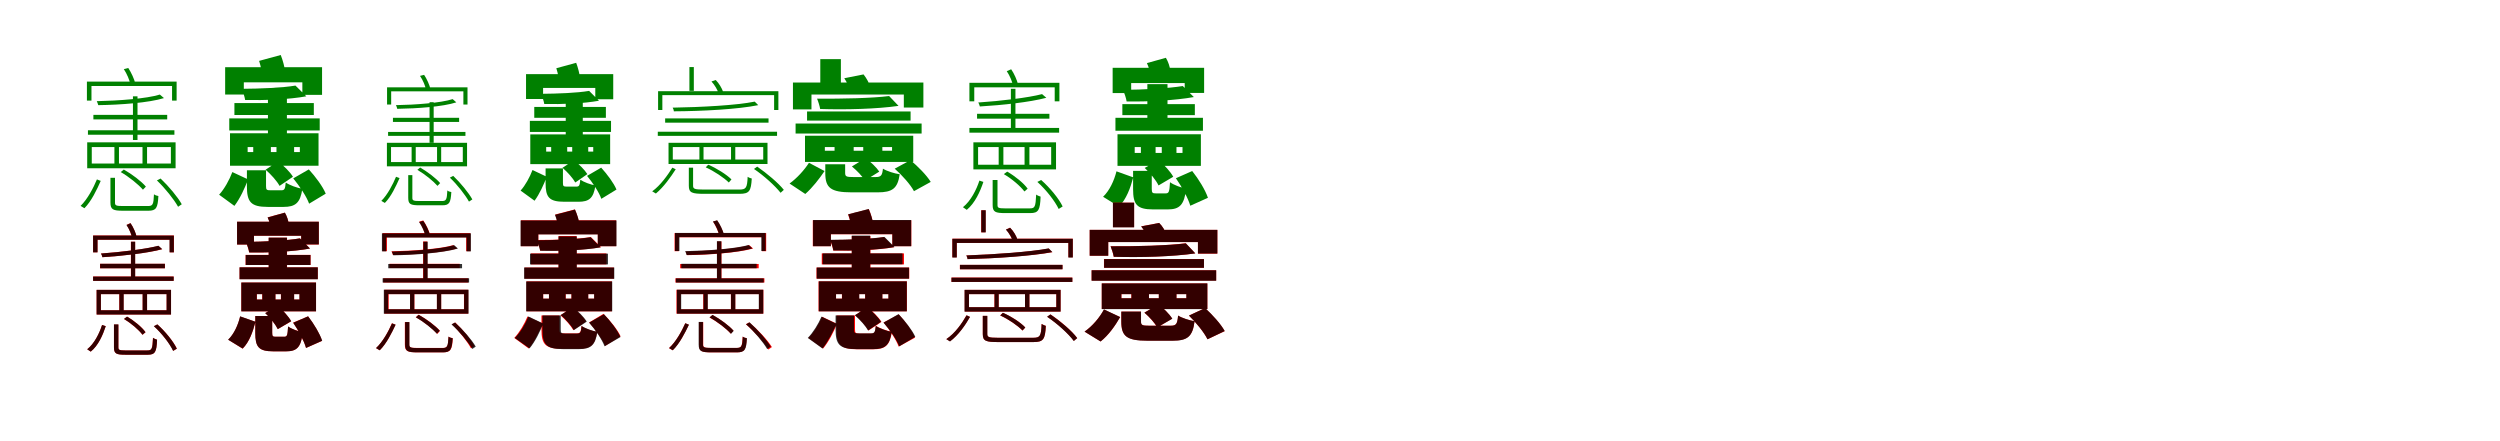 <?xml version="1.0" encoding="UTF-8"?>
<svg width="1700" height="300" xmlns="http://www.w3.org/2000/svg">
<rect width="100%" height="100%" fill="white"/>
<g fill="green" transform="translate(100 100) scale(0.1 -0.1)"><path d="M-0.0 0.0H162.0V-112.0H0.0ZM-191.0 0.0H-31.0V-112.0H-191.0ZM-376.0 0.0H-222.0V-112.0H-376.0ZM-407.0 32.0V-144.0H194.0V32.0ZM-409.0 445.0V316.0H-378.0V415.0H170.0V316.0H201.0V445.0ZM-365.0 219.0V188.0H137.0V219.0ZM-402.0 114.0V84.0H186.0V114.0ZM-96.0 345.0V48.0H-65.0V345.0ZM-158.0 530.0C-137.0 498.0 -118.0 454.0 -113.0 424.0L-80.0 434.0C-88.0 463.0 -107.0 507.0 -128.0 538.0ZM87.0 357.0C-2.0 329.0 -196.0 315.0 -342.0 312.0C-338.0 305.0 -334.0 293.0 -332.0 285.0C-183.0 287.0 12.0 301.0 115.0 333.0ZM-341.0 -220.0C-364.0 -276.0 -405.0 -355.0 -452.0 -400.0L-426.0 -416.0C-378.0 -368.0 -341.0 -289.0 -315.0 -230.0ZM-249.0 -209.0V-377.0C-249.0 -425.0 -232.0 -433.0 -163.0 -433.0C-150.0 -433.0 -6.0 -433.0 9.0 -433.0C62.0 -433.0 73.0 -414.0 77.0 -333.0C67.0 -331.0 55.0 -328.0 47.0 -321.0C44.0 -392.0 39.0 -401.0 5.0 -401.0C-24.0 -401.0 -145.0 -401.0 -165.0 -401.0C-211.0 -401.0 -218.0 -397.0 -218.0 -378.0V-209.0ZM-179.0 -170.0C-122.0 -203.0 -59.0 -254.0 -28.0 -290.0L-8.0 -269.0C-38.0 -233.0 -103.0 -184.0 -158.0 -153.0ZM67.0 -227.0C123.0 -280.0 184.0 -357.0 211.0 -406.0L236.0 -389.0C209.0 -340.0 148.0 -267.0 92.0 -214.0Z"/></g>
<g fill="green" transform="translate(200 100) scale(0.1 -0.1)"><path d="M0.0 0.0H39.0V-34.0H0.0ZM-158.0 0.0H-120.0V-34.0H-158.0ZM-316.0 0.0H-278.0V-34.0H-316.0ZM-436.0 94.0V-127.0H166.0V94.0ZM-469.0 543.0V357.0H-342.0V440.0H56.0V355.0H190.0V543.0ZM-406.0 299.0V218.0H134.0V299.0ZM-441.0 195.0V113.0H174.0V195.0ZM-178.0 381.0V93.0H-49.0V381.0ZM-238.0 586.0C-226.0 549.0 -216.0 499.0 -215.0 467.0L-61.0 512.0C-64.0 543.0 -77.0 591.0 -91.0 626.0ZM9.0 418.0C-79.0 403.0 -229.0 397.0 -358.0 396.0C-347.0 376.0 -336.0 341.0 -333.0 320.0C-198.0 317.0 -33.0 324.0 83.0 345.0ZM-420.0 -170.0C-440.0 -223.0 -474.0 -285.0 -510.0 -324.0L-406.0 -400.0C-367.0 -349.0 -335.0 -278.0 -313.0 -220.0ZM-321.0 -158.0V-266.0C-321.0 -372.0 -296.0 -407.0 -179.0 -407.0C-156.0 -407.0 -96.0 -407.0 -72.0 -407.0C8.0 -407.0 42.0 -381.0 56.0 -284.0C21.0 -278.0 -32.0 -259.0 -57.0 -241.0C-61.0 -286.0 -65.0 -294.0 -88.0 -294.0C-102.0 -294.0 -147.0 -294.0 -159.0 -294.0C-187.0 -294.0 -191.0 -291.0 -191.0 -265.0V-158.0ZM-194.0 -154.0C-157.0 -186.0 -116.0 -232.0 -99.0 -264.0L-8.0 -202.0C-27.0 -170.0 -71.0 -126.0 -109.0 -98.0ZM-6.0 -213.0C37.0 -265.0 85.0 -337.0 102.0 -385.0L215.0 -317.0C195.0 -268.0 145.0 -201.0 100.0 -152.0Z"/></g>
<g fill="green" transform="translate(300 100) scale(0.1 -0.1)"><path d="M-0.0 0.0H147.0V-102.0H0.0ZM-173.0 0.0H-28.0V-102.0H-173.0ZM-341.0 0.0H-201.0V-102.0H-341.0ZM-369.0 29.0V-131.0H176.0V29.0ZM-368.0 406.0V289.0H-340.0V379.0H151.0V289.0H179.0V406.0ZM-328.0 199.0V171.0H122.0V199.0ZM-361.0 103.0V76.0H165.0V103.0ZM-79.0 305.0V30.0H-51.0V305.0ZM-144.0 484.0C-124.0 455.0 -107.0 415.0 -103.0 387.0L-73.0 396.0C-80.0 423.0 -97.0 463.0 -116.0 491.0ZM78.0 326.0C-2.0 300.0 -177.0 287.0 -308.0 285.0C-304.0 279.0 -300.0 268.0 -299.0 260.0C-165.0 262.0 11.0 274.0 103.0 304.0ZM-307.0 -202.0C-328.0 -253.0 -365.0 -325.0 -407.0 -366.0L-383.0 -380.0C-340.0 -337.0 -307.0 -265.0 -283.0 -211.0ZM-224.0 -191.0V-345.0C-224.0 -389.0 -209.0 -396.0 -146.0 -396.0C-135.0 -396.0 -6.0 -396.0 8.0 -396.0C55.0 -396.0 65.0 -379.0 69.0 -306.0C60.0 -304.0 49.0 -302.0 42.0 -295.0C39.0 -359.0 34.0 -367.0 4.0 -367.0C-22.0 -367.0 -130.0 -367.0 -148.0 -367.0C-189.0 -367.0 -196.0 -363.0 -196.0 -346.0V-191.0ZM-162.0 -155.0C-110.0 -185.0 -53.0 -232.0 -25.0 -264.0L-7.0 -245.0C-34.0 -213.0 -93.0 -168.0 -143.0 -139.0ZM59.0 -208.0C110.0 -256.0 165.0 -327.0 189.0 -371.0L212.0 -356.0C187.0 -311.0 133.0 -245.0 82.0 -196.0Z"/></g>
<g fill="green" transform="translate(400 100) scale(0.1 -0.1)"><path d="M0.0 0.0H34.0V-31.0H0.0ZM-143.0 0.0H-109.0V-31.0H-143.0ZM-286.0 0.0H-252.0V-31.0H-286.0ZM-394.0 86.0V-116.0H149.0V86.0ZM-423.0 496.0V327.0H-307.0V402.0H48.0V325.0H170.0V496.0ZM-367.0 273.0V199.0H120.0V273.0ZM-397.0 178.0V103.0H155.0V178.0ZM-153.0 337.0V72.0H-37.0V337.0ZM-217.0 536.0C-206.0 502.0 -197.0 456.0 -196.0 427.0L-56.0 468.0C-58.0 497.0 -70.0 541.0 -82.0 573.0ZM6.0 382.0C-73.0 368.0 -207.0 363.0 -322.0 362.0C-312.0 344.0 -302.0 312.0 -299.0 293.0C-178.0 290.0 -31.0 296.0 73.0 315.0ZM-379.0 -156.0C-397.0 -204.0 -428.0 -261.0 -460.0 -296.0L-365.0 -365.0C-331.0 -319.0 -302.0 -254.0 -282.0 -202.0ZM-290.0 -145.0V-244.0C-290.0 -340.0 -268.0 -372.0 -162.0 -372.0C-142.0 -372.0 -89.0 -372.0 -67.0 -372.0C5.0 -372.0 36.0 -349.0 49.0 -261.0C17.0 -256.0 -31.0 -238.0 -54.0 -222.0C-58.0 -262.0 -61.0 -269.0 -82.0 -269.0C-94.0 -269.0 -133.0 -269.0 -144.0 -269.0C-169.0 -269.0 -172.0 -266.0 -172.0 -243.0V-145.0ZM-175.0 -141.0C-141.0 -170.0 -104.0 -212.0 -88.0 -241.0L-6.0 -184.0C-24.0 -155.0 -64.0 -115.0 -98.0 -90.0ZM-8.0 -196.0C31.0 -243.0 74.0 -308.0 89.0 -352.0L192.0 -289.0C174.0 -245.0 128.0 -184.0 88.0 -140.0Z"/></g>
<g fill="green" transform="translate(500 100) scale(0.1 -0.1)"><path d="M0.0 0.0H190.0V-85.0H0.0ZM-216.0 0.0H-29.0V-85.0H-216.0ZM-425.0 0.0H-244.0V-85.0H-425.0ZM-454.0 29.0V-115.0H219.0V29.0ZM-525.0 380.0V252.0H-496.0V353.0H264.0V252.0H293.0V380.0ZM-477.0 195.0V166.0H226.0V195.0ZM-527.0 104.0V76.0H284.0V104.0ZM-312.0 544.0V382.0H-282.0V544.0ZM-162.0 446.0C-140.0 422.0 -120.0 388.0 -114.0 365.0L-83.0 376.0C-91.0 400.0 -111.0 434.0 -133.0 456.0ZM132.0 309.0C11.0 284.0 -234.0 271.0 -426.0 268.0C-422.0 262.0 -418.0 251.0 -418.0 243.0C-223.0 244.0 20.0 257.0 156.0 285.0ZM-428.0 -140.0C-459.0 -190.0 -509.0 -261.0 -565.0 -301.0L-540.0 -316.0C-486.0 -271.0 -439.0 -204.0 -405.0 -151.0ZM-316.0 -140.0V-263.0C-316.0 -311.0 -295.0 -318.0 -210.0 -318.0C-193.0 -318.0 10.0 -318.0 29.0 -318.0C96.0 -318.0 107.0 -299.0 112.0 -214.0C104.0 -212.0 92.0 -208.0 84.0 -202.0C81.0 -278.0 73.0 -289.0 27.0 -289.0C-13.0 -289.0 -186.0 -289.0 -214.0 -289.0C-278.0 -289.0 -287.0 -284.0 -287.0 -263.0V-140.0ZM-201.0 -138.0C-143.0 -164.0 -78.0 -208.0 -44.0 -241.0L-26.0 -220.0C-59.0 -187.0 -127.0 -144.0 -184.0 -120.0ZM127.0 -149.0C194.0 -194.0 271.0 -264.0 308.0 -311.0L330.0 -291.0C293.0 -244.0 215.0 -179.0 149.0 -133.0Z"/></g>
<g fill="green" transform="translate(600 100) scale(0.1 -0.1)"><path d="M0.0 0.0H66.0V-25.0H0.0ZM-195.0 0.0H-130.0V-25.0H-195.0ZM-391.0 0.0H-325.0V-25.0H-391.0ZM-526.0 77.0V-101.0H210.0V77.0ZM-608.0 439.0V256.0H-482.0V357.0H146.0V269.0H279.0V439.0ZM-512.0 242.0V180.0H192.0V242.0ZM-590.0 160.0V92.0H267.0V160.0ZM-422.0 598.0V426.0H-282.0V598.0ZM-259.0 468.0C-239.0 440.0 -223.0 398.0 -217.0 371.0L-80.0 403.0C-87.0 431.0 -107.0 468.0 -128.0 494.0ZM46.0 347.0C-70.0 332.0 -273.0 328.0 -444.0 329.0C-436.0 311.0 -426.0 278.0 -423.0 259.0C-249.0 253.0 -36.0 259.0 110.0 280.0ZM-499.0 -107.0C-530.0 -156.0 -581.0 -212.0 -631.0 -248.0L-524.0 -319.0C-475.0 -276.0 -428.0 -215.0 -393.0 -163.0ZM-388.0 -117.0V-177.0C-388.0 -277.0 -352.0 -308.0 -208.0 -308.0C-178.0 -308.0 -64.0 -308.0 -32.0 -308.0C68.0 -308.0 104.0 -282.0 118.0 -185.0C83.0 -180.0 31.0 -164.0 4.0 -147.0C-1.0 -194.0 -9.0 -204.0 -47.0 -204.0C-76.0 -204.0 -170.0 -204.0 -194.0 -204.0C-245.0 -204.0 -253.0 -201.0 -253.0 -175.0V-117.0ZM-207.0 -132.0C-173.0 -160.0 -134.0 -200.0 -119.0 -228.0L-21.0 -167.0C-40.0 -138.0 -80.0 -100.0 -115.0 -75.0ZM84.0 -147.0C135.0 -192.0 192.0 -256.0 215.0 -300.0L329.0 -237.0C301.0 -191.0 241.0 -131.0 191.0 -89.0Z"/></g>
<g fill="green" transform="translate(700 100) scale(0.1 -0.1)"><path d="M0.0 0.0H148.0V-120.0H0.0ZM-177.0 0.0H-33.0V-120.0H-177.0ZM-349.0 0.0H-209.0V-120.0H-349.0ZM-381.0 32.0V-152.0H181.0V32.0ZM-408.0 437.0V311.0H-375.0V406.0H172.0V311.0H204.0V437.0ZM-356.0 226.0V193.0H136.0V226.0ZM-408.0 130.0V98.0H202.0V130.0ZM-126.0 396.0V122.0H-95.0V396.0ZM-154.0 516.0C-133.0 485.0 -114.0 440.0 -110.0 410.0L-77.0 425.0C-84.0 454.0 -103.0 499.0 -124.0 529.0ZM86.0 360.0C-10.0 335.0 -197.0 313.0 -348.0 303.0C-343.0 296.0 -339.0 283.0 -337.0 276.0C-184.0 285.0 2.0 305.0 115.0 335.0ZM-340.0 -228.0C-360.0 -290.0 -399.0 -367.0 -452.0 -409.0L-426.0 -427.0C-370.0 -381.0 -335.0 -303.0 -313.0 -237.0ZM-250.0 -224.0V-394.0C-250.0 -442.0 -232.0 -449.0 -163.0 -449.0C-150.0 -449.0 -10.0 -449.0 6.0 -449.0C61.0 -449.0 73.0 -429.0 76.0 -337.0C67.0 -334.0 55.0 -330.0 46.0 -323.0C42.0 -408.0 37.0 -417.0 2.0 -417.0C-27.0 -417.0 -146.0 -417.0 -166.0 -417.0C-211.0 -417.0 -217.0 -413.0 -217.0 -394.0V-224.0ZM-174.0 -184.0C-119.0 -216.0 -61.0 -266.0 -34.0 -302.0L-12.0 -283.0C-38.0 -246.0 -97.0 -198.0 -151.0 -167.0ZM54.0 -237.0C114.0 -291.0 174.0 -368.0 199.0 -421.0L226.0 -404.0C201.0 -351.0 139.0 -276.0 80.0 -224.0Z"/></g>
<g fill="green" transform="translate(800 100) scale(0.1 -0.1)"><path d="M0.0 0.0H41.0V-40.0H0.0ZM-142.0 0.0H-100.0V-40.0H-142.0ZM-284.0 0.0H-242.0V-40.0H-284.0ZM-401.0 87.0V-128.0H166.0V87.0ZM-434.0 539.0V367.0H-308.0V435.0H56.0V368.0H188.0V539.0ZM-368.0 292.0V217.0H125.0V292.0ZM-415.0 199.0V111.0H180.0V199.0ZM-198.0 428.0V148.0H-61.0V428.0ZM-201.0 571.0C-187.0 543.0 -178.0 504.0 -177.0 478.0L-42.0 519.0C-44.0 544.0 -56.0 581.0 -72.0 607.0ZM43.0 415.0C-55.0 399.0 -222.0 390.0 -365.0 389.0C-354.0 368.0 -342.0 332.0 -339.0 310.0C-191.0 308.0 -9.0 317.0 118.0 340.0ZM-408.0 -165.0C-424.0 -229.0 -455.0 -296.0 -499.0 -338.0L-391.0 -405.0C-341.0 -355.0 -313.0 -278.0 -294.0 -206.0ZM-295.0 -162.0V-286.0C-295.0 -390.0 -270.0 -424.0 -159.0 -424.0C-138.0 -424.0 -81.0 -424.0 -59.0 -424.0C21.0 -424.0 53.0 -394.0 66.0 -283.0C32.0 -276.0 -19.0 -258.0 -44.0 -239.0C-48.0 -305.0 -51.0 -315.0 -74.0 -315.0C-87.0 -315.0 -128.0 -315.0 -139.0 -315.0C-163.0 -315.0 -168.0 -312.0 -168.0 -285.0V-162.0ZM-216.0 -142.0C-178.0 -177.0 -138.0 -227.0 -122.0 -261.0L-22.0 -202.0C-40.0 -168.0 -84.0 -120.0 -122.0 -89.0ZM-4.0 -212.0C36.0 -269.0 79.0 -347.0 94.0 -399.0L214.0 -345.0C196.0 -292.0 151.0 -218.0 107.0 -163.0Z"/></g>
<g fill="red" transform="translate(100 200) scale(0.1 -0.1)"><path d="M0.0 0.0H133.0V-110.0H0.0ZM-160.0 0.0H-30.0V-110.0H-160.0ZM-314.0 0.0H-189.0V-110.0H-314.0ZM-343.0 29.0V-139.0H163.0V29.0ZM-367.0 399.0V284.0H-337.0V370.0H154.0V284.0H183.0V399.0ZM-320.0 206.0V176.0H122.0V206.0ZM-367.0 120.0V90.0H181.0V120.0ZM-110.0 356.0V104.0H-81.0V356.0ZM-139.0 471.0C-121.0 442.0 -104.0 401.0 -99.0 373.0L-70.0 387.0C-76.0 414.0 -93.0 454.0 -113.0 483.0ZM77.0 328.0C-10.0 306.0 -178.0 286.0 -313.0 276.0C-309.0 269.0 -305.0 258.0 -303.0 251.0C-165.0 260.0 2.0 279.0 103.0 305.0ZM-306.0 -210.0C-324.0 -267.0 -358.0 -337.0 -407.0 -375.0L-383.0 -391.0C-332.0 -350.0 -301.0 -279.0 -281.0 -218.0ZM-225.0 -207.0V-362.0C-225.0 -406.0 -208.0 -412.0 -147.0 -412.0C-135.0 -412.0 -9.0 -412.0 5.0 -412.0C54.0 -412.0 65.0 -394.0 68.0 -310.0C60.0 -307.0 48.0 -303.0 40.0 -297.0C37.0 -375.0 32.0 -383.0 1.0 -383.0C-25.0 -383.0 -131.0 -383.0 -149.0 -383.0C-189.0 -383.0 -195.0 -379.0 -195.0 -362.0V-207.0ZM-157.0 -169.0C-108.0 -199.0 -55.0 -243.0 -31.0 -277.0L-10.0 -259.0C-34.0 -225.0 -87.0 -181.0 -136.0 -153.0ZM47.0 -218.0C101.0 -268.0 156.0 -338.0 178.0 -386.0L203.0 -371.0C180.0 -323.0 124.0 -254.0 70.0 -206.0Z"/></g>
<g fill="black" opacity=".8" transform="translate(100 200) scale(0.1 -0.1)"><path d="M0.0 0.0H133.0V-110.0H0.0ZM-159.0 0.0H-30.0V-110.0H-159.0ZM-314.0 0.0H-188.0V-110.0H-314.0ZM-343.0 29.0V-139.0H163.0V29.0ZM-367.0 398.0V284.0H-337.0V370.0H153.0V284.0H182.0V398.0ZM-319.0 206.0V176.0H121.0V206.0ZM-367.0 119.0V90.0H181.0V119.0ZM-109.0 356.0V104.0H-81.0V356.0ZM-140.0 470.0C-120.0 442.0 -103.0 401.0 -100.0 373.0L-70.0 387.0C-76.0 414.0 -93.0 455.0 -112.0 482.0ZM77.0 329.0C-10.0 306.0 -178.0 285.0 -314.0 276.0C-309.0 270.0 -305.0 258.0 -304.0 251.0C-166.0 260.0 1.0 278.0 103.0 306.0ZM-306.0 -210.0C-324.0 -267.0 -359.0 -337.0 -407.0 -375.0L-383.0 -391.0C-332.0 -350.0 -301.0 -279.0 -281.0 -218.0ZM-225.0 -206.0V-362.0C-225.0 -406.0 -209.0 -412.0 -146.0 -412.0C-135.0 -412.0 -10.0 -412.0 5.0 -412.0C54.0 -412.0 65.0 -394.0 68.0 -310.0C60.0 -307.0 49.0 -304.0 41.0 -297.0C37.0 -375.0 32.0 -383.0 1.0 -383.0C-25.0 -383.0 -131.0 -383.0 -149.0 -383.0C-189.0 -383.0 -195.0 -379.0 -195.0 -362.0V-206.0ZM-157.0 -169.0C-107.0 -198.0 -55.0 -244.0 -31.0 -276.0L-11.0 -259.0C-34.0 -226.0 -87.0 -182.0 -136.0 -153.0ZM46.0 -218.0C101.0 -267.0 155.0 -338.0 177.0 -386.0L202.0 -371.0C179.0 -322.0 124.0 -254.0 70.0 -206.0Z"/></g>
<g fill="red" transform="translate(200 200) scale(0.1 -0.1)"><path d="M0.0 0.0H37.0V-37.0H0.0ZM-127.0 0.0H-90.0V-37.0H-127.0ZM-253.0 0.0H-217.0V-37.0H-253.0ZM-359.0 79.0V-117.0H149.0V79.0ZM-388.0 492.0V337.0H-273.0V397.0H48.0V337.0H168.0V492.0ZM-330.0 267.0V198.0H112.0V267.0ZM-371.0 182.0V102.0H161.0V182.0ZM-173.0 384.0V127.0H-48.0V384.0ZM-180.0 522.0C-168.0 496.0 -159.0 461.0 -159.0 438.0L-36.0 475.0C-38.0 497.0 -49.0 531.0 -63.0 554.0ZM39.0 379.0C-49.0 364.0 -200.0 356.0 -329.0 355.0C-319.0 336.0 -309.0 303.0 -306.0 283.0C-171.0 281.0 -7.0 289.0 108.0 310.0ZM-367.0 -152.0C-381.0 -211.0 -409.0 -272.0 -448.0 -310.0L-350.0 -371.0C-304.0 -325.0 -280.0 -255.0 -263.0 -188.0ZM-264.0 -149.0V-264.0C-264.0 -358.0 -242.0 -389.0 -142.0 -389.0C-123.0 -389.0 -74.0 -389.0 -54.0 -389.0C18.0 -389.0 47.0 -362.0 59.0 -260.0C28.0 -253.0 -19.0 -237.0 -41.0 -220.0C-44.0 -281.0 -48.0 -290.0 -67.0 -290.0C-79.0 -290.0 -114.0 -290.0 -123.0 -290.0C-145.0 -290.0 -149.0 -288.0 -149.0 -263.0V-149.0ZM-196.0 -129.0C-162.0 -161.0 -126.0 -207.0 -111.0 -238.0L-20.0 -185.0C-37.0 -153.0 -76.0 -110.0 -111.0 -81.0ZM-7.0 -194.0C30.0 -247.0 68.0 -319.0 81.0 -366.0L190.0 -318.0C175.0 -270.0 134.0 -202.0 95.0 -151.0Z"/></g>
<g fill="black" opacity=".8" transform="translate(200 200) scale(0.1 -0.1)"><path d="M0.0 0.0H36.0V-37.0H0.0ZM-127.0 0.0H-89.0V-37.0H-127.0ZM-254.0 0.0H-216.0V-37.0H-254.0ZM-359.0 79.0V-117.0H149.0V79.0ZM-388.0 492.0V337.0H-273.0V397.0H48.0V338.0H168.0V492.0ZM-329.0 266.0V198.0H111.0V266.0ZM-371.0 182.0V101.0H161.0V182.0ZM-173.0 384.0V127.0H-49.0V384.0ZM-180.0 521.0C-167.0 496.0 -159.0 461.0 -158.0 438.0L-37.0 475.0C-38.0 498.0 -49.0 531.0 -63.0 554.0ZM40.0 379.0C-49.0 364.0 -200.0 356.0 -329.0 355.0C-319.0 336.0 -308.0 303.0 -305.0 283.0C-171.0 281.0 -7.0 289.0 108.0 310.0ZM-367.0 -151.0C-381.0 -210.0 -409.0 -272.0 -449.0 -310.0L-350.0 -370.0C-305.0 -325.0 -280.0 -254.0 -263.0 -188.0ZM-264.0 -149.0V-264.0C-264.0 -358.0 -242.0 -389.0 -142.0 -389.0C-124.0 -389.0 -74.0 -389.0 -54.0 -389.0C18.0 -389.0 47.0 -362.0 59.0 -260.0C28.0 -254.0 -18.0 -237.0 -41.0 -220.0C-45.0 -281.0 -47.0 -290.0 -68.0 -290.0C-79.0 -290.0 -114.0 -290.0 -124.0 -290.0C-145.0 -290.0 -149.0 -287.0 -149.0 -263.0V-149.0ZM-197.0 -129.0C-162.0 -161.0 -126.0 -207.0 -111.0 -238.0L-20.0 -184.0C-37.0 -153.0 -77.0 -109.0 -111.0 -81.0ZM-6.0 -195.0C30.0 -247.0 68.0 -318.0 81.0 -366.0L191.0 -317.0C175.0 -269.0 134.0 -201.0 95.0 -151.0Z"/></g>
<g fill="red" transform="translate(300 200) scale(0.1 -0.1)"><path d="M0.0 0.0H155.0V-103.0H0.0ZM-182.0 0.0H-29.0V-103.0H-182.0ZM-357.0 0.0H-211.0V-103.0H-357.0ZM-387.0 30.0V-133.0H184.0V30.0ZM-399.0 415.0V292.0H-369.0V386.0H170.0V292.0H199.0V415.0ZM-352.0 206.0V177.0H126.0V206.0ZM-394.0 108.0V79.0H184.0V108.0ZM-123.0 358.0V97.0H-94.0V358.0ZM-150.0 493.0C-130.0 463.0 -112.0 423.0 -107.0 395.0L-76.0 405.0C-83.0 432.0 -102.0 472.0 -122.0 501.0ZM83.0 333.0C-6.0 307.0 -195.0 294.0 -338.0 291.0C-334.0 284.0 -330.0 273.0 -328.0 266.0C-182.0 268.0 8.0 281.0 109.0 310.0ZM-335.0 -198.0C-357.0 -251.0 -397.0 -325.0 -443.0 -367.0L-418.0 -382.0C-372.0 -337.0 -336.0 -263.0 -310.0 -208.0ZM-247.0 -190.0V-343.0C-247.0 -389.0 -229.0 -396.0 -162.0 -396.0C-149.0 -396.0 -3.0 -396.0 12.0 -396.0C64.0 -396.0 75.0 -378.0 79.0 -300.0C70.0 -298.0 58.0 -295.0 50.0 -289.0C47.0 -358.0 42.0 -366.0 8.0 -366.0C-21.0 -366.0 -144.0 -366.0 -164.0 -366.0C-210.0 -366.0 -217.0 -362.0 -217.0 -344.0V-190.0ZM-173.0 -157.0C-118.0 -188.0 -57.0 -236.0 -27.0 -271.0L-8.0 -250.0C-37.0 -216.0 -100.0 -169.0 -154.0 -140.0ZM73.0 -205.0C124.0 -254.0 179.0 -324.0 203.0 -369.0L227.0 -354.0C203.0 -309.0 147.0 -241.0 96.0 -193.0Z"/></g>
<g fill="black" opacity=".8" transform="translate(300 200) scale(0.1 -0.1)"><path d="M0.0 0.0H156.0V-103.0H0.0ZM-183.0 0.0H-29.0V-103.0H-183.0ZM-361.0 0.0H-212.0V-103.0H-361.0ZM-390.0 30.0V-133.0H186.0V30.0ZM-403.0 413.0V291.0H-374.0V385.0H173.0V291.0H202.0V413.0ZM-360.0 205.0V176.0H142.0V205.0ZM-398.0 108.0V79.0H190.0V108.0ZM-121.0 356.0V93.0H-92.0V356.0ZM-150.0 490.0C-130.0 461.0 -112.0 421.0 -107.0 393.0L-76.0 403.0C-84.0 430.0 -102.0 471.0 -122.0 498.0ZM88.0 333.0C-1.0 306.0 -191.0 292.0 -336.0 289.0C-332.0 283.0 -328.0 272.0 -326.0 264.0C-179.0 266.0 12.0 280.0 114.0 310.0ZM-334.0 -199.0C-357.0 -251.0 -397.0 -325.0 -443.0 -367.0L-418.0 -382.0C-372.0 -337.0 -336.0 -264.0 -310.0 -208.0ZM-245.0 -190.0V-343.0C-245.0 -389.0 -228.0 -396.0 -160.0 -396.0C-148.0 -396.0 -4.0 -396.0 11.0 -396.0C63.0 -396.0 73.0 -378.0 78.0 -300.0C68.0 -298.0 57.0 -296.0 50.0 -289.0C46.0 -358.0 41.0 -367.0 7.0 -367.0C-21.0 -367.0 -143.0 -367.0 -163.0 -367.0C-208.0 -367.0 -216.0 -362.0 -216.0 -344.0V-190.0ZM-172.0 -158.0C-118.0 -188.0 -59.0 -236.0 -29.0 -269.0L-10.0 -249.0C-39.0 -216.0 -100.0 -170.0 -153.0 -141.0ZM70.0 -206.0C125.0 -255.0 185.0 -327.0 212.0 -373.0L235.0 -357.0C208.0 -310.0 149.0 -242.0 94.0 -193.0Z"/></g>
<g fill="red" transform="translate(400 200) scale(0.1 -0.1)"><path d="M0.0 0.0H41.0V-31.0H0.0ZM-153.0 0.0H-114.0V-31.0H-153.0ZM-306.0 0.0H-267.0V-31.0H-306.0ZM-420.0 87.0V-117.0H161.0V87.0ZM-458.0 502.0V326.0H-339.0V407.0H65.0V326.0H190.0V502.0ZM-390.0 277.0V202.0H124.0V277.0ZM-433.0 181.0V105.0H175.0V181.0ZM-202.0 395.0V138.0H-79.0V395.0ZM-225.0 541.0C-212.0 507.0 -201.0 461.0 -200.0 431.0L-59.0 471.0C-63.0 500.0 -76.0 544.0 -91.0 576.0ZM18.0 388.0C-70.0 374.0 -221.0 368.0 -350.0 368.0C-340.0 349.0 -330.0 316.0 -327.0 296.0C-192.0 293.0 -28.0 299.0 87.0 319.0ZM-413.0 -152.0C-433.0 -202.0 -468.0 -261.0 -503.0 -298.0L-404.0 -370.0C-365.0 -322.0 -333.0 -255.0 -310.0 -200.0ZM-318.0 -145.0V-241.0C-318.0 -340.0 -293.0 -372.0 -178.0 -372.0C-155.0 -372.0 -89.0 -372.0 -65.0 -372.0C14.0 -372.0 47.0 -348.0 60.0 -257.0C27.0 -251.0 -23.0 -234.0 -46.0 -217.0C-50.0 -260.0 -55.0 -267.0 -79.0 -267.0C-95.0 -267.0 -147.0 -267.0 -160.0 -267.0C-191.0 -267.0 -196.0 -265.0 -196.0 -240.0V-145.0ZM-189.0 -144.0C-155.0 -173.0 -117.0 -216.0 -101.0 -245.0L-15.0 -186.0C-33.0 -156.0 -73.0 -116.0 -108.0 -90.0ZM6.0 -193.0C49.0 -241.0 97.0 -308.0 115.0 -352.0L220.0 -287.0C199.0 -241.0 148.0 -179.0 104.0 -134.0Z"/></g>
<g fill="black" opacity=".8" transform="translate(400 200) scale(0.1 -0.1)"><path d="M0.0 0.0H40.0V-31.0H0.0ZM-154.0 0.0H-114.0V-31.0H-154.0ZM-307.0 0.0H-267.0V-31.0H-307.0ZM-422.0 86.0V-117.0H163.0V86.0ZM-460.0 501.0V326.0H-340.0V406.0H65.0V326.0H192.0V501.0ZM-396.0 275.0V202.0H134.0V275.0ZM-436.0 181.0V104.0H177.0V181.0ZM-202.0 392.0V135.0H-78.0V392.0ZM-226.0 539.0C-213.0 506.0 -203.0 460.0 -201.0 431.0L-59.0 472.0C-62.0 500.0 -76.0 544.0 -90.0 575.0ZM16.0 387.0C-72.0 372.0 -222.0 367.0 -351.0 366.0C-341.0 348.0 -330.0 314.0 -327.0 295.0C-194.0 291.0 -30.0 298.0 84.0 318.0ZM-407.0 -152.0C-427.0 -203.0 -462.0 -262.0 -499.0 -298.0L-399.0 -369.0C-360.0 -322.0 -328.0 -255.0 -306.0 -200.0ZM-311.0 -145.0V-242.0C-311.0 -341.0 -286.0 -374.0 -172.0 -374.0C-150.0 -374.0 -86.0 -374.0 -62.0 -374.0C16.0 -374.0 49.0 -349.0 62.0 -256.0C29.0 -251.0 -21.0 -233.0 -45.0 -216.0C-49.0 -260.0 -53.0 -268.0 -77.0 -268.0C-92.0 -268.0 -141.0 -268.0 -154.0 -268.0C-183.0 -268.0 -187.0 -265.0 -187.0 -241.0V-145.0ZM-187.0 -142.0C-152.0 -172.0 -114.0 -215.0 -98.0 -245.0L-10.0 -187.0C-28.0 -157.0 -69.0 -115.0 -105.0 -89.0ZM6.0 -194.0C48.0 -242.0 94.0 -309.0 111.0 -355.0L219.0 -292.0C199.0 -246.0 150.0 -182.0 107.0 -137.0Z"/></g>
<g fill="red" transform="translate(500 200) scale(0.1 -0.1)"><path d="M0.0 0.0H161.0V-103.0H0.0ZM-189.0 0.0H-30.0V-103.0H-189.0ZM-371.0 0.0H-218.0V-103.0H-371.0ZM-400.0 30.0V-133.0H191.0V30.0ZM-413.0 415.0V292.0H-384.0V386.0H181.0V292.0H210.0V415.0ZM-375.0 205.0V176.0H159.0V205.0ZM-407.0 108.0V79.0H198.0V108.0ZM-124.0 358.0V94.0H-94.0V358.0ZM-151.0 493.0C-132.0 463.0 -114.0 423.0 -108.0 395.0L-78.0 405.0C-85.0 432.0 -103.0 472.0 -124.0 501.0ZM95.0 333.0C5.0 307.0 -190.0 294.0 -338.0 290.0C-335.0 284.0 -331.0 273.0 -329.0 265.0C-178.0 267.0 17.0 281.0 121.0 310.0ZM-340.0 -198.0C-364.0 -251.0 -403.0 -325.0 -451.0 -367.0L-426.0 -382.0C-379.0 -337.0 -342.0 -264.0 -316.0 -208.0ZM-247.0 -190.0V-343.0C-247.0 -389.0 -230.0 -396.0 -163.0 -396.0C-149.0 -396.0 -3.0 -396.0 11.0 -396.0C63.0 -396.0 74.0 -378.0 78.0 -300.0C69.0 -298.0 57.0 -295.0 50.0 -289.0C47.0 -358.0 42.0 -366.0 7.0 -366.0C-22.0 -366.0 -144.0 -366.0 -165.0 -366.0C-211.0 -366.0 -218.0 -362.0 -218.0 -344.0V-190.0ZM-175.0 -159.0C-121.0 -189.0 -60.0 -235.0 -31.0 -269.0L-12.0 -249.0C-41.0 -215.0 -102.0 -170.0 -155.0 -142.0ZM72.0 -205.0C131.0 -256.0 196.0 -329.0 225.0 -377.0L249.0 -360.0C219.0 -312.0 154.0 -242.0 95.0 -192.0Z"/></g>
<g fill="black" opacity=".8" transform="translate(500 200) scale(0.1 -0.1)"><path d="M0.0 0.0H160.0V-103.0H0.0ZM-187.0 0.0H-29.0V-103.0H-187.0ZM-368.0 0.0H-216.0V-103.0H-368.0ZM-397.0 30.0V-133.0H190.0V30.0ZM-410.0 416.0V293.0H-380.0V388.0H177.0V293.0H206.0V416.0ZM-367.0 206.0V176.0H145.0V206.0ZM-404.0 107.0V79.0H193.0V107.0ZM-125.0 360.0V96.0H-95.0V360.0ZM-152.0 494.0C-131.0 465.0 -113.0 425.0 -109.0 397.0L-77.0 407.0C-85.0 434.0 -103.0 474.0 -123.0 502.0ZM90.0 334.0C0.0 308.0 -194.0 295.0 -341.0 292.0C-337.0 286.0 -333.0 274.0 -331.0 266.0C-181.0 268.0 13.0 281.0 116.0 311.0ZM-340.0 -198.0C-363.0 -251.0 -404.0 -325.0 -450.0 -367.0L-425.0 -382.0C-379.0 -337.0 -342.0 -263.0 -315.0 -208.0ZM-249.0 -189.0V-343.0C-249.0 -389.0 -232.0 -396.0 -163.0 -396.0C-150.0 -396.0 -3.0 -396.0 12.0 -396.0C65.0 -396.0 75.0 -378.0 79.0 -300.0C70.0 -298.0 59.0 -296.0 51.0 -289.0C48.0 -357.0 42.0 -366.0 8.0 -366.0C-21.0 -366.0 -145.0 -366.0 -165.0 -366.0C-212.0 -366.0 -220.0 -362.0 -220.0 -344.0V-189.0ZM-175.0 -158.0C-120.0 -188.0 -59.0 -236.0 -29.0 -270.0L-11.0 -250.0C-40.0 -216.0 -102.0 -170.0 -155.0 -141.0ZM73.0 -205.0C129.0 -254.0 190.0 -327.0 217.0 -374.0L241.0 -357.0C213.0 -310.0 152.0 -242.0 97.0 -192.0Z"/></g>
<g fill="red" transform="translate(600 200) scale(0.1 -0.1)"><path d="M0.0 0.0H42.0V-31.0H0.0ZM-158.0 0.0H-117.0V-31.0H-158.0ZM-315.0 0.0H-275.0V-31.0H-315.0ZM-434.0 87.0V-117.0H167.0V87.0ZM-473.0 502.0V326.0H-350.0V407.0H68.0V326.0H197.0V502.0ZM-412.0 277.0V202.0H147.0V277.0ZM-448.0 181.0V105.0H183.0V181.0ZM-208.0 395.0V138.0H-81.0V395.0ZM-233.0 542.0C-221.0 508.0 -210.0 462.0 -209.0 432.0L-61.0 473.0C-65.0 502.0 -78.0 546.0 -92.0 578.0ZM11.0 388.0C-77.0 374.0 -228.0 368.0 -357.0 368.0C-347.0 349.0 -337.0 316.0 -334.0 296.0C-199.0 293.0 -35.0 299.0 80.0 319.0ZM-410.0 -154.0C-431.0 -204.0 -466.0 -262.0 -503.0 -298.0L-403.0 -370.0C-364.0 -323.0 -331.0 -257.0 -308.0 -202.0ZM-312.0 -145.0V-241.0C-312.0 -342.0 -287.0 -375.0 -171.0 -375.0C-148.0 -375.0 -85.0 -375.0 -61.0 -375.0C18.0 -375.0 51.0 -350.0 65.0 -256.0C31.0 -250.0 -20.0 -232.0 -44.0 -215.0C-48.0 -260.0 -53.0 -268.0 -76.0 -268.0C-92.0 -268.0 -140.0 -268.0 -152.0 -268.0C-182.0 -268.0 -186.0 -265.0 -186.0 -240.0V-145.0ZM-185.0 -143.0C-150.0 -173.0 -111.0 -217.0 -95.0 -248.0L-6.0 -189.0C-24.0 -158.0 -66.0 -117.0 -102.0 -89.0ZM8.0 -193.0C50.0 -243.0 95.0 -312.0 111.0 -357.0L222.0 -296.0C203.0 -249.0 155.0 -185.0 112.0 -138.0Z"/></g>
<g fill="black" opacity=".8" transform="translate(600 200) scale(0.1 -0.1)"><path d="M0.0 0.0H41.0V-31.0H0.0ZM-157.0 0.0H-117.0V-31.0H-157.0ZM-315.0 0.0H-274.0V-31.0H-315.0ZM-432.0 87.0V-117.0H166.0V87.0ZM-471.0 504.0V326.0H-350.0V408.0H68.0V326.0H196.0V504.0ZM-406.0 277.0V203.0H137.0V277.0ZM-446.0 181.0V105.0H181.0V181.0ZM-208.0 398.0V140.0H-83.0V398.0ZM-232.0 543.0C-219.0 509.0 -208.0 462.0 -207.0 432.0L-62.0 473.0C-65.0 503.0 -79.0 547.0 -93.0 579.0ZM14.0 389.0C-75.0 375.0 -226.0 370.0 -356.0 369.0C-346.0 350.0 -336.0 317.0 -333.0 297.0C-197.0 294.0 -33.0 300.0 83.0 320.0ZM-414.0 -153.0C-435.0 -203.0 -471.0 -261.0 -507.0 -298.0L-407.0 -370.0C-369.0 -323.0 -336.0 -256.0 -312.0 -202.0ZM-318.0 -145.0V-241.0C-318.0 -341.0 -293.0 -374.0 -176.0 -374.0C-153.0 -374.0 -87.0 -374.0 -63.0 -374.0C17.0 -374.0 50.0 -349.0 63.0 -257.0C30.0 -251.0 -21.0 -233.0 -45.0 -216.0C-49.0 -259.0 -54.0 -267.0 -78.0 -267.0C-94.0 -267.0 -144.0 -267.0 -158.0 -267.0C-189.0 -267.0 -193.0 -264.0 -193.0 -240.0V-145.0ZM-187.0 -144.0C-152.0 -174.0 -114.0 -217.0 -97.0 -247.0L-9.0 -188.0C-28.0 -158.0 -69.0 -116.0 -105.0 -90.0ZM8.0 -194.0C51.0 -242.0 98.0 -310.0 115.0 -355.0L224.0 -290.0C203.0 -244.0 153.0 -181.0 110.0 -136.0Z"/></g>
<g fill="red" transform="translate(700 200) scale(0.1 -0.1)"><path d="M0.0 0.0H183.0V-89.0H0.0ZM-209.0 0.0H-30.0V-89.0H-209.0ZM-411.0 0.0H-238.0V-89.0H-411.0ZM-440.0 29.0V-119.0H212.0V29.0ZM-524.0 377.0V250.0H-494.0V348.0H265.0V250.0H295.0V377.0ZM-473.0 199.0V169.0H225.0V199.0ZM-530.0 113.0V83.0H292.0V113.0ZM-328.0 570.0V420.0H-298.0V570.0ZM-159.0 439.0C-138.0 415.0 -119.0 381.0 -112.0 358.0L-82.0 371.0C-89.0 396.0 -109.0 429.0 -132.0 452.0ZM131.0 310.0C7.0 287.0 -235.0 270.0 -429.0 263.0C-425.0 257.0 -421.0 246.0 -420.0 238.0C-223.0 243.0 15.0 260.0 156.0 285.0ZM-428.0 -144.0C-457.0 -197.0 -505.0 -267.0 -565.0 -306.0L-540.0 -321.0C-482.0 -278.0 -436.0 -211.0 -404.0 -155.0ZM-317.0 -148.0V-271.0C-317.0 -320.0 -294.0 -326.0 -211.0 -326.0C-193.0 -326.0 9.0 -326.0 28.0 -326.0C95.0 -326.0 107.0 -307.0 112.0 -216.0C104.0 -213.0 92.0 -209.0 83.0 -203.0C80.0 -287.0 72.0 -297.0 25.0 -297.0C-15.0 -297.0 -186.0 -297.0 -215.0 -297.0C-278.0 -297.0 -287.0 -292.0 -287.0 -271.0V-148.0ZM-199.0 -145.0C-142.0 -171.0 -79.0 -214.0 -47.0 -248.0L-28.0 -227.0C-59.0 -193.0 -124.0 -151.0 -181.0 -127.0ZM121.0 -154.0C190.0 -200.0 266.0 -269.0 302.0 -318.0L325.0 -299.0C289.0 -250.0 211.0 -183.0 143.0 -138.0Z"/></g>
<g fill="black" opacity=".8" transform="translate(700 200) scale(0.1 -0.1)"><path d="M0.0 0.0H183.0V-89.0H0.0ZM-209.0 0.0H-30.0V-89.0H-209.0ZM-411.0 0.0H-237.0V-89.0H-411.0ZM-441.0 29.0V-119.0H212.0V29.0ZM-524.0 376.0V249.0H-494.0V348.0H265.0V249.0H295.0V376.0ZM-472.0 199.0V169.0H225.0V199.0ZM-530.0 112.0V83.0H292.0V112.0ZM-327.0 570.0V420.0H-297.0V570.0ZM-160.0 439.0C-138.0 415.0 -118.0 381.0 -112.0 358.0L-81.0 371.0C-89.0 395.0 -109.0 430.0 -131.0 451.0ZM131.0 311.0C7.0 287.0 -235.0 270.0 -429.0 263.0C-425.0 257.0 -421.0 246.0 -421.0 238.0C-224.0 243.0 15.0 259.0 156.0 286.0ZM-427.0 -144.0C-457.0 -197.0 -506.0 -267.0 -565.0 -306.0L-540.0 -322.0C-482.0 -278.0 -436.0 -211.0 -404.0 -155.0ZM-317.0 -148.0V-272.0C-317.0 -320.0 -295.0 -326.0 -210.0 -326.0C-193.0 -326.0 8.0 -326.0 27.0 -326.0C95.0 -326.0 107.0 -307.0 111.0 -216.0C104.0 -214.0 92.0 -209.0 83.0 -203.0C80.0 -286.0 72.0 -297.0 25.0 -297.0C-15.0 -297.0 -187.0 -297.0 -215.0 -297.0C-278.0 -297.0 -286.0 -292.0 -286.0 -271.0V-148.0ZM-198.0 -145.0C-141.0 -171.0 -79.0 -214.0 -47.0 -247.0L-28.0 -227.0C-59.0 -194.0 -124.0 -151.0 -180.0 -127.0ZM120.0 -154.0C189.0 -200.0 266.0 -270.0 302.0 -319.0L325.0 -299.0C289.0 -250.0 210.0 -184.0 143.0 -138.0Z"/></g>
<g fill="red" transform="translate(800 200) scale(0.1 -0.1)"><path d="M0.0 0.0H68.0V-28.0H0.0ZM-187.0 0.0H-120.0V-28.0H-187.0ZM-374.0 0.0H-307.0V-28.0H-374.0ZM-508.0 73.0V-101.0H210.0V73.0ZM-590.0 437.0V261.0H-464.0V354.0H146.0V275.0H278.0V437.0ZM-493.0 239.0V179.0H187.0V239.0ZM-577.0 162.0V92.0H270.0V162.0ZM-432.0 622.0V455.0H-288.0V622.0ZM-240.0 461.0C-219.0 437.0 -203.0 401.0 -198.0 377.0L-70.0 406.0C-77.0 431.0 -96.0 463.0 -118.0 484.0ZM63.0 346.0C-58.0 330.0 -270.0 324.0 -448.0 326.0C-440.0 307.0 -430.0 274.0 -427.0 254.0C-245.0 249.0 -24.0 255.0 128.0 277.0ZM-493.0 -105.0C-522.0 -159.0 -572.0 -218.0 -625.0 -255.0L-516.0 -322.0C-461.0 -279.0 -417.0 -215.0 -383.0 -156.0ZM-375.0 -119.0V-187.0C-375.0 -286.0 -339.0 -316.0 -198.0 -316.0C-169.0 -316.0 -57.0 -316.0 -26.0 -316.0C74.0 -316.0 110.0 -289.0 123.0 -185.0C89.0 -179.0 37.0 -163.0 11.0 -146.0C6.0 -204.0 -2.0 -215.0 -39.0 -215.0C-69.0 -215.0 -161.0 -215.0 -183.0 -215.0C-233.0 -215.0 -242.0 -212.0 -242.0 -185.0V-119.0ZM-218.0 -126.0C-184.0 -155.0 -146.0 -198.0 -131.0 -227.0L-29.0 -167.0C-47.0 -137.0 -87.0 -97.0 -122.0 -70.0ZM85.0 -146.0C135.0 -194.0 189.0 -262.0 211.0 -307.0L328.0 -252.0C302.0 -204.0 244.0 -140.0 194.0 -95.0Z"/></g>
<g fill="black" opacity=".8" transform="translate(800 200) scale(0.1 -0.1)"><path d="M0.0 0.0H67.0V-28.0H0.0ZM-187.0 0.0H-120.0V-28.0H-187.0ZM-375.0 0.0H-306.0V-28.0H-375.0ZM-508.0 73.0V-102.0H210.0V73.0ZM-590.0 437.0V261.0H-464.0V354.0H146.0V276.0H278.0V437.0ZM-492.0 238.0V179.0H187.0V238.0ZM-577.0 162.0V91.0H270.0V162.0ZM-432.0 622.0V454.0H-288.0V622.0ZM-240.0 460.0C-219.0 437.0 -203.0 401.0 -197.0 377.0L-70.0 407.0C-77.0 432.0 -96.0 463.0 -118.0 484.0ZM64.0 345.0C-58.0 330.0 -269.0 324.0 -448.0 325.0C-440.0 307.0 -429.0 273.0 -426.0 254.0C-245.0 248.0 -24.0 255.0 128.0 277.0ZM-493.0 -104.0C-522.0 -159.0 -571.0 -218.0 -625.0 -255.0L-516.0 -322.0C-462.0 -279.0 -417.0 -215.0 -383.0 -156.0ZM-375.0 -119.0V-187.0C-375.0 -286.0 -339.0 -317.0 -198.0 -317.0C-169.0 -317.0 -56.0 -317.0 -25.0 -317.0C75.0 -317.0 110.0 -289.0 123.0 -184.0C89.0 -179.0 38.0 -163.0 11.0 -146.0C6.0 -204.0 -2.0 -215.0 -40.0 -215.0C-68.0 -215.0 -160.0 -215.0 -184.0 -215.0C-233.0 -215.0 -241.0 -212.0 -241.0 -185.0V-119.0ZM-218.0 -126.0C-184.0 -155.0 -145.0 -197.0 -131.0 -226.0L-28.0 -167.0C-47.0 -137.0 -87.0 -97.0 -122.0 -70.0ZM85.0 -146.0C134.0 -194.0 189.0 -261.0 211.0 -307.0L328.0 -251.0C302.0 -203.0 244.0 -140.0 195.0 -95.0Z"/></g>
</svg>
